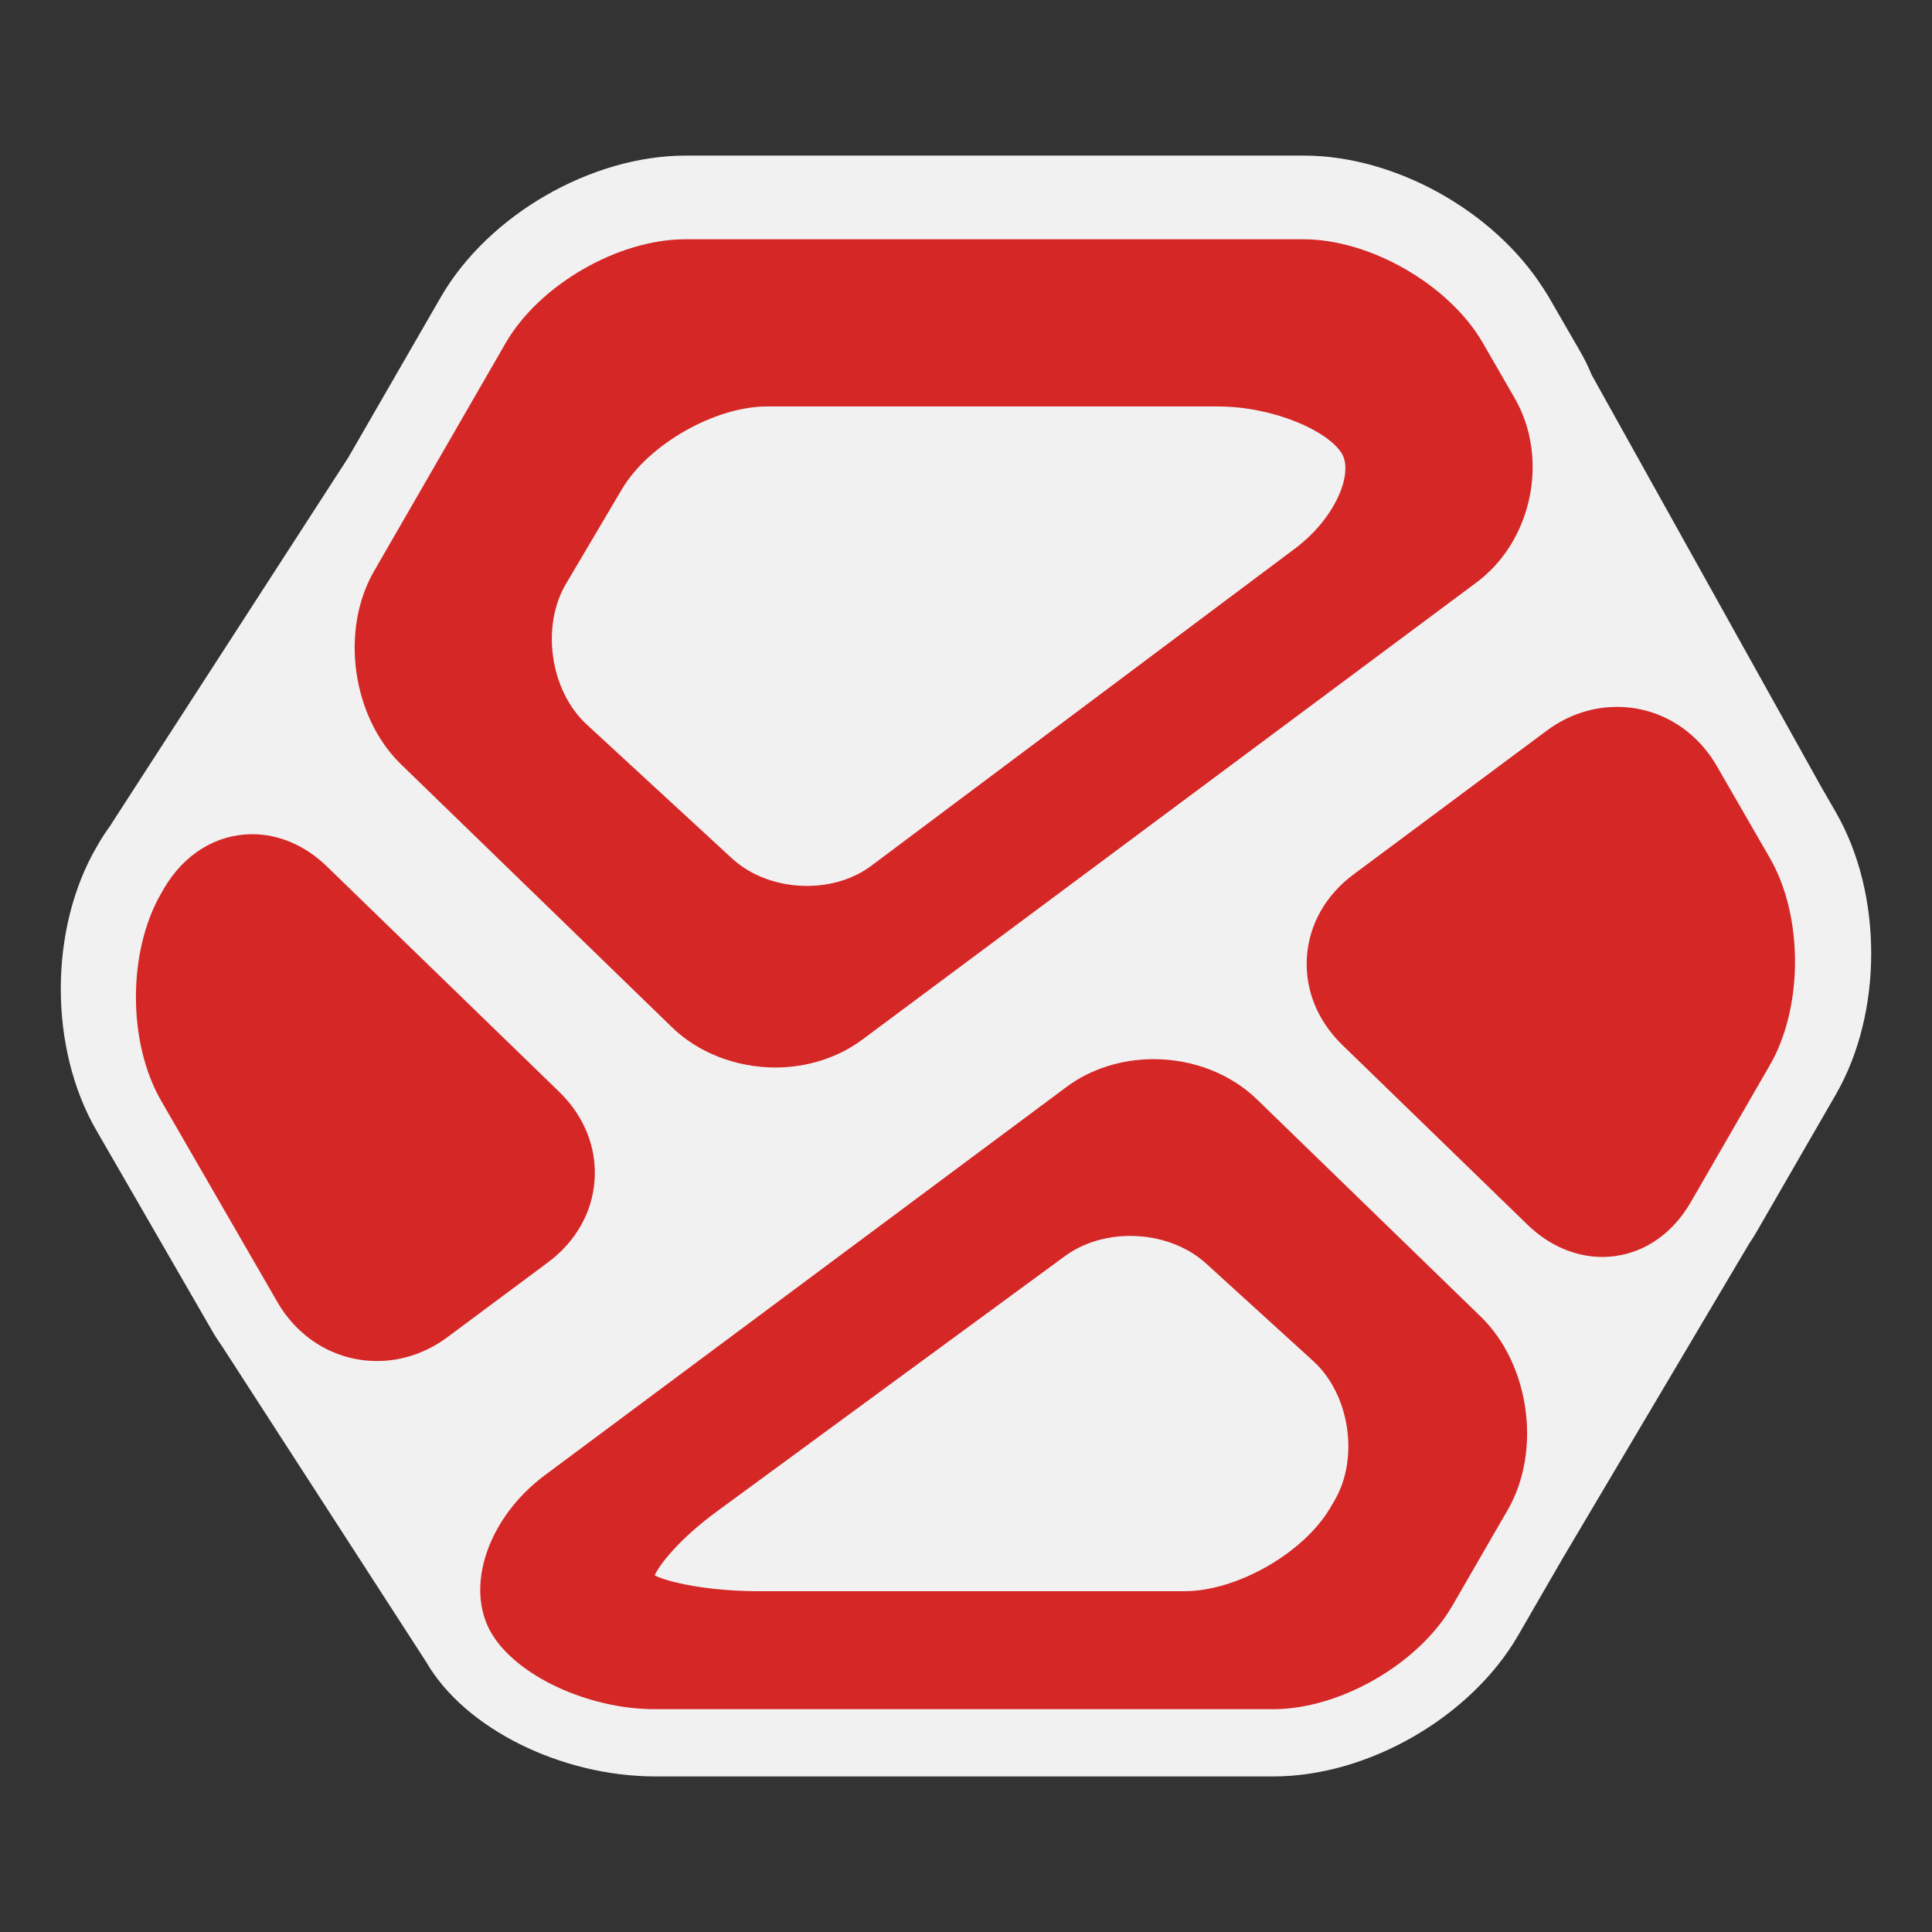 <?xml version="1.0" encoding="utf-8"?>
<!-- (c) mapshakers 2015, Licence: CC0 1.0 Universal, www.mapshakers.com  -->
<!DOCTYPE svg PUBLIC "-//W3C//DTD SVG 1.1//EN" "http://www.w3.org/Graphics/SVG/1.1/DTD/svg11.dtd">
<svg version="1.1" id="mapshakers" xmlns="http://www.w3.org/2000/svg" xmlns:xlink="http://www.w3.org/1999/xlink" x="0px" y="0px"
	 width="256px" height="256px" viewBox="0 0 256 256" style="enable-background:new 0 0 256 256;" xml:space="preserve">
<rect x="0" y="0" width="256" height="256" fill="#333333" stroke="none"/>
<style type="text/css">
<![CDATA[
	.st0{fill:#d62727;}
	.st1{fill:#F1F1F1;}
]]>
</style>
<path class="st1" d="M243.25,107.608l-1.928-3.342L210.93,49.72c-0.439-1.037-0.921-2.062-1.492-3.053l-4.24-7.346
	c-0.166-0.288-0.358-0.565-0.535-0.849l-0.168-0.301L204.49,38.2c-6.543-10.251-19.643-17.583-31.717-17.583H90.857
	c-12.511,0-26.146,7.867-32.426,18.717L48.414,56.696l-2.269,3.933l0,0l-31.468,48.664l0.024-0.004
	c-0.571,0.777-1.118,1.58-1.614,2.437l-0.332,0.578c-6.266,10.841-6.267,26.588-0.002,37.444l15.406,26.684
	c0.411,0.711,0.858,1.387,1.322,2.045l27.006,41.766c5.067,8.773,17.836,15.143,30.361,15.143h81.916
	c12.527,0,26.162-7.877,32.416-18.721l5.864-10.145l24.724-41.727c0.349-0.516,0.685-1.041,1-1.588l2.198-3.811l0.005-0.008
	l8.275-14.34C249.51,134.207,249.512,118.462,243.25,107.608z"/>
<g>
	<path class="st0" d="M234.518,113.696l-7.043-12.209c-2.834-4.898-7.771-7.821-13.209-7.821c-3.322,0-6.554,1.092-9.342,3.169
		l-25.593,19.044c-3.69,2.754-5.879,6.64-6.159,10.938c-0.281,4.3,1.389,8.432,4.691,11.645l24.558,23.836
		c2.828,2.743,6.332,4.254,9.871,4.254c4.802,0,9.079-2.643,11.744-7.254l10.479-18.161
		C238.96,133.445,238.96,121.398,234.518,113.696z"/>
	<path class="st0" d="M78.789,156.318c0.28-4.301-1.383-8.43-4.691-11.645l-30.801-29.882c-2.821-2.743-6.325-4.254-9.857-4.254
		c-4.803,0-9.085,2.653-11.75,7.255l-0.347,0.605c-4.445,7.691-4.445,19.738,0,27.441l15.405,26.681
		c2.833,4.903,7.771,7.825,13.207,7.825c3.324,0,6.554-1.097,9.343-3.168l13.329-9.919
		C76.315,164.504,78.509,160.618,78.789,156.318z"/>
	<path class="st0" d="M89.044,136.12c3.482,3.382,8.477,5.317,13.677,5.33c4.255,0,8.341-1.312,11.526-3.685l81.405-60.592
		c7.386-5.497,9.652-16.448,5.051-24.418l-4.23-7.334c-4.447-7.68-14.888-13.715-23.771-13.715H90.786
		c-8.879,0-19.319,6.035-23.764,13.715L49.568,75.673c-4.524,7.821-2.923,19.308,3.571,25.605L89.044,136.12z M74.994,77.364
		L82.4,64.835c3.509-5.95,12.32-10.977,19.229-10.977h59.697c7.52,0,14.718,3.296,16.48,6.252c1.541,2.591-0.801,8.525-6.236,12.595
		l-56.081,41.986c-2.313,1.747-5.357,2.698-8.576,2.698c-3.796,0-7.412-1.333-9.915-3.639L77.737,95.995
		C72.906,91.539,71.657,83.013,74.994,77.364z"/>
	<path class="st0" d="M166.538,145.66c-3.488-3.38-8.472-5.317-13.683-5.317c-4.242,0-8.334,1.298-11.524,3.673l-69.148,51.467
		c-7.501,5.588-10.625,14.748-7.108,20.849c3.285,5.688,12.824,10.146,21.703,10.146h81.916c8.891,0,19.324-6.037,23.76-13.727
		l7.326-12.676c4.519-7.825,2.918-19.313-3.565-25.606L166.538,145.66z M176.793,198.896l-0.575,0.976
		c-3.532,5.944-12.349,10.971-19.263,10.971H100.6c-6.936,0-12.126-1.219-13.855-2.092c0.655-1.478,3.313-4.86,8.246-8.478
		l46.147-33.855c2.332-1.702,5.389-2.652,8.616-2.652c3.853,0,7.509,1.332,10.05,3.649l14.229,12.953
		C178.869,184.78,180.137,193.268,176.793,198.896z"/>
</g>
</svg>
